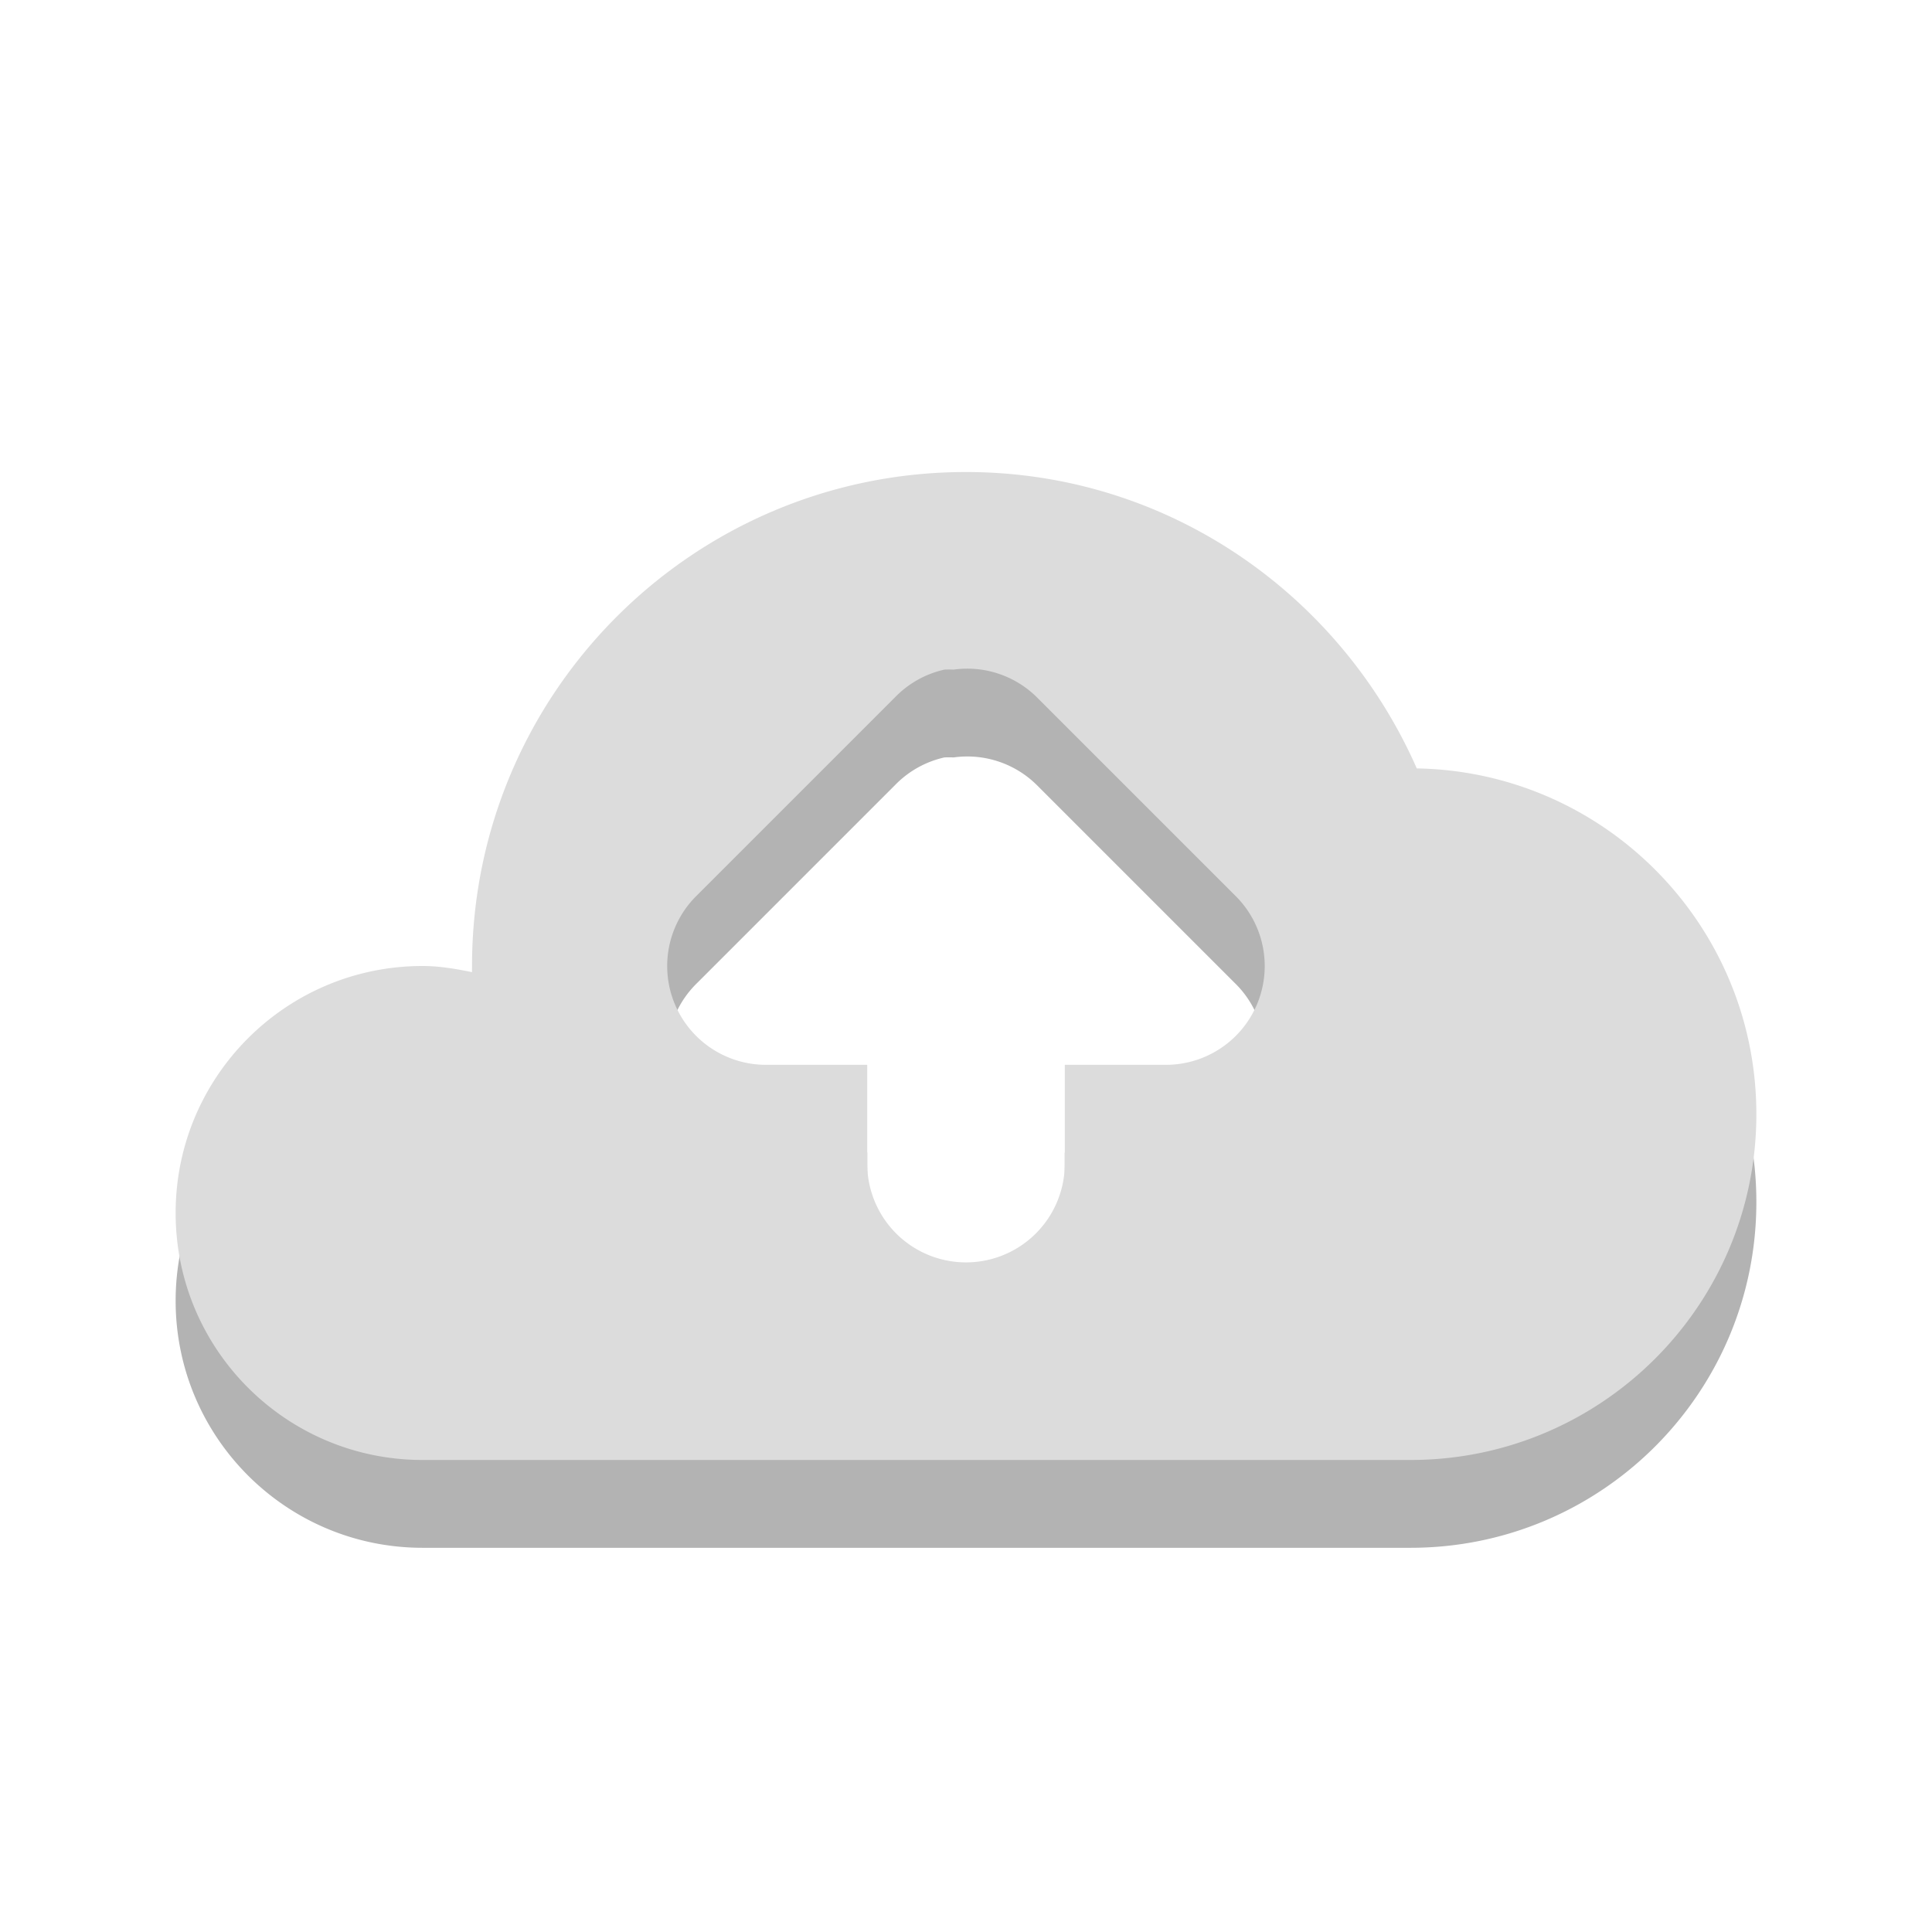<svg width="22" xmlns="http://www.w3.org/2000/svg" viewBox="0 0 22 22" height="22">
<path style="opacity:.3" d="m 11,6.375 c -3.107,0 -5.625,2.518 -5.625,5.625 0,0.024 -3.03e-4,0.046 0,0.07 C 5.192,12.033 5.007,12 4.812,12 3.259,12 2,13.259 2,14.812 2,16.366 3.259,17.625 4.812,17.625 l 6.188,0 5.062,0 C 18.237,17.625 20,15.862 20,13.688 20,11.536 18.275,9.787 16.133,9.75 15.262,7.771 13.301,6.375 11,6.375 Z m -0.246,2.25 a 1.125,1.125 0 0 1 0.105,0 1.125,1.125 0 0 1 0.949,0.316 l 2.25,2.25 A 1.125,1.125 0 0 1 13.25,13.125 l -1.125,0 0,1.125 a 1.125,1.125 0 1 1 -2.25,0 l 0,-1.125 -1.125,0 A 1.125,1.125 0 0 1 7.941,11.191 L 10.191,8.941 A 1.125,1.125 0 0 1 10.754,8.625 Z"/>
<path style="fill:#dcdcdc" d="M 11,5.375 C 7.893,5.375 5.375,7.893 5.375,11 c 0,0.024 -3.038e-4,0.046 0,0.07 C 5.192,11.033 5.007,11 4.812,11 3.259,11 2,12.259 2,13.812 2,15.366 3.259,16.625 4.812,16.625 l 6.188,0 5.062,0 C 18.237,16.625 20,14.862 20,12.688 20,10.536 18.275,8.787 16.133,8.75 15.262,6.771 13.301,5.375 11,5.375 Z M 10.754,7.625 a 1.125,1.125 0 0 1 0.105,0 1.125,1.125 0 0 1 0.949,0.316 l 2.25,2.25 A 1.125,1.125 0 0 1 13.25,12.125 l -1.125,0 0,1.125 a 1.125,1.125 0 1 1 -2.25,0 l 0,-1.125 -1.125,0 a 1.125,1.125 0 0 1 -0.809,-1.934 l 2.25,-2.25 A 1.125,1.125 0 0 1 10.754,7.625 Z"/>
</svg>
